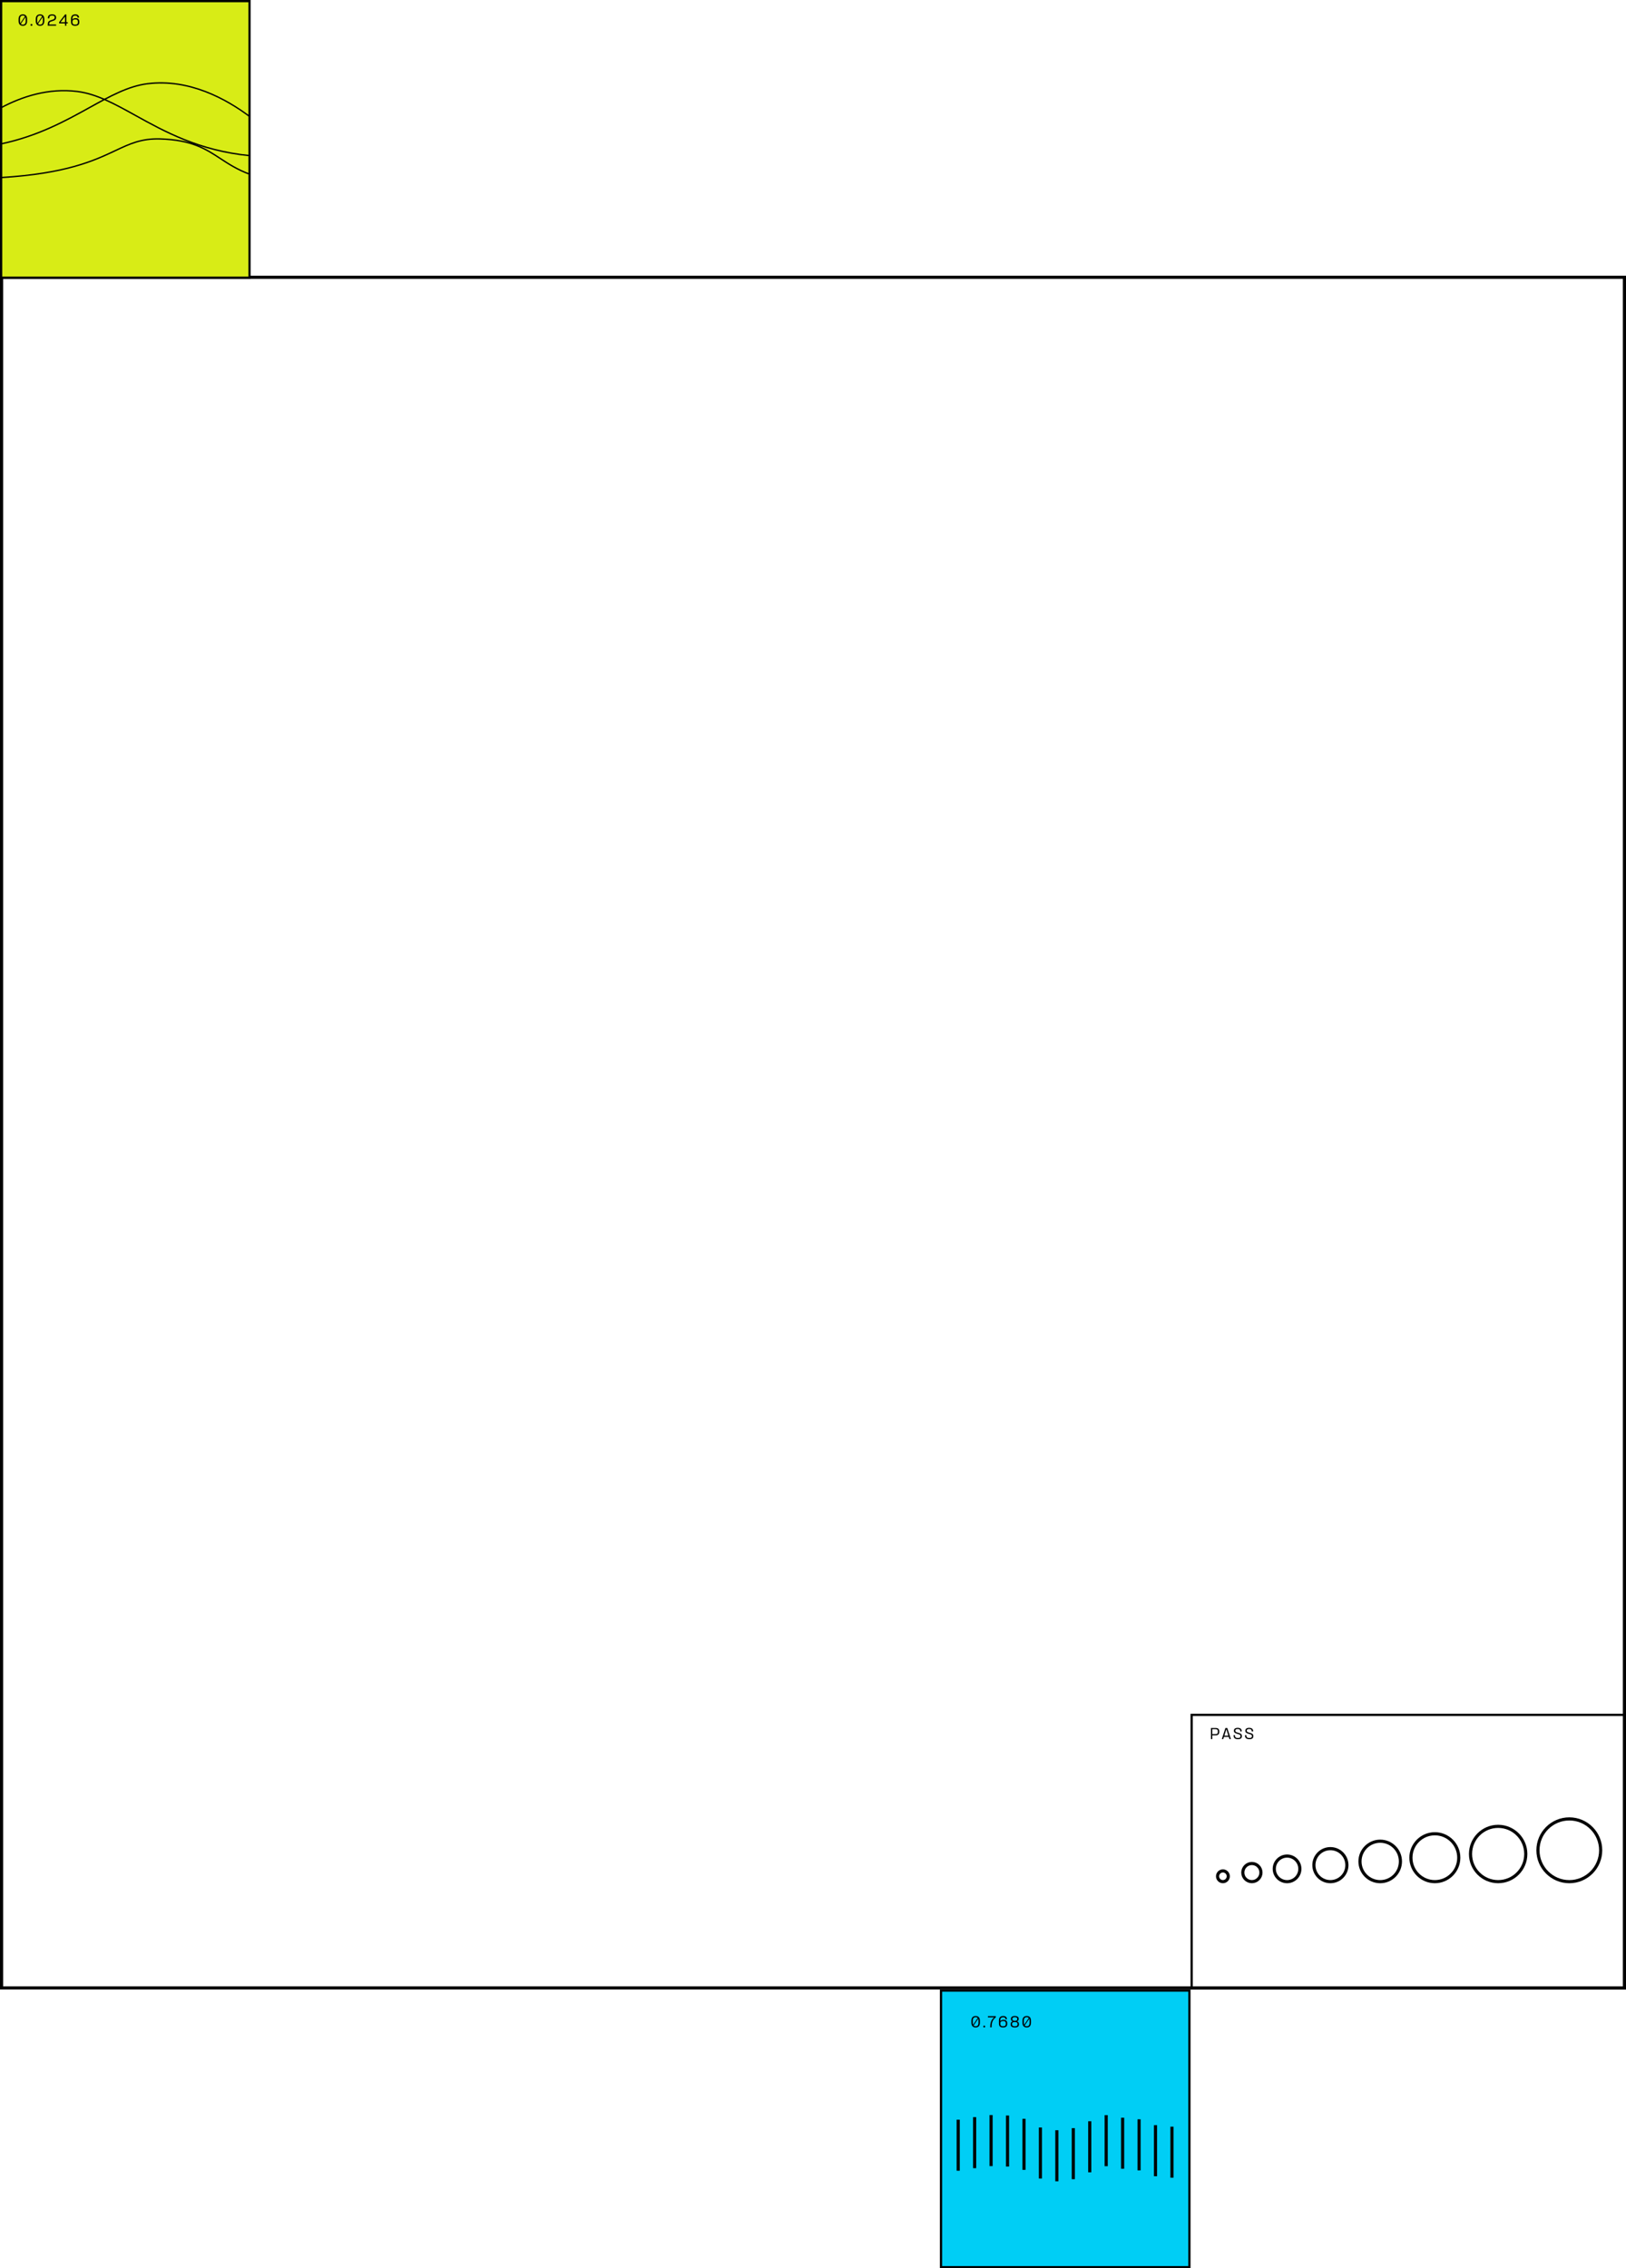 <svg width="519" height="724" viewBox="0 0 519 724" fill="none" xmlns="http://www.w3.org/2000/svg">
    <rect x="0.5" y="88.5" width="518" height="546" stroke="black"/>
    <g clip-path="url(#clip0_680_4217)">
        <path d="M379.783 635.217H300.217V723.783H379.783V635.217Z" fill="#00CEF5" stroke="black" stroke-miterlimit="10"/>
        <path d="M310.044 645.582V645.001C310.044 644.043 310.514 643.462 311.422 643.462C312.331 643.462 312.779 644.043 312.779 645.001V645.582C312.779 646.548 312.314 647.129 311.422 647.129C310.531 647.129 310.044 646.548 310.044 645.582ZM310.609 646.249L312.07 644.108C311.922 643.939 311.705 643.852 311.422 643.852C310.814 643.852 310.505 644.225 310.505 644.962V645.625C310.505 645.876 310.54 646.08 310.609 646.249ZM311.422 646.739C312.014 646.739 312.318 646.366 312.318 645.621V644.957C312.318 644.723 312.288 644.528 312.227 644.368L310.77 646.496C310.922 646.657 311.14 646.739 311.422 646.739Z" fill="black"/>
        <path d="M313.853 646.83C313.853 646.644 313.988 646.527 314.153 646.527C314.318 646.527 314.457 646.644 314.457 646.83C314.457 647.016 314.318 647.129 314.153 647.129C313.988 647.129 313.853 647.012 313.853 646.83Z" fill="black"/>
        <path d="M315.327 643.51H317.849V643.9C316.688 644.754 316.51 645.907 316.51 647.047V647.09H316.062V647.047C316.062 645.95 316.231 644.749 317.336 643.9H315.327V643.51Z" fill="black"/>
        <path d="M318.845 645.881V644.91C318.845 643.999 319.271 643.462 320.21 643.462C321.032 643.462 321.384 643.887 321.401 644.45V644.507H320.945V644.45C320.927 644.064 320.671 643.869 320.21 643.869C319.649 643.869 319.305 644.138 319.305 644.736V645.1C319.518 644.806 319.858 644.671 320.31 644.671C321.053 644.671 321.501 645.061 321.501 645.781V645.972C321.501 646.722 321.066 647.129 320.171 647.129C319.262 647.129 318.845 646.717 318.845 645.881ZM320.171 646.739C320.753 646.739 321.04 646.509 321.04 646.019V645.785C321.04 645.274 320.745 645.07 320.205 645.07C319.666 645.07 319.305 645.282 319.305 645.755V645.993C319.305 646.527 319.597 646.739 320.171 646.739Z" fill="black"/>
        <path d="M322.588 646.145V646.054C322.588 645.564 322.853 645.287 323.245 645.187C322.914 645.1 322.671 644.849 322.671 644.437V644.359C322.671 643.8 323.101 643.462 323.919 643.462C324.736 643.462 325.158 643.8 325.158 644.359V644.437C325.158 644.849 324.91 645.1 324.588 645.187C324.975 645.287 325.241 645.569 325.241 646.058V646.145C325.241 646.778 324.814 647.129 323.914 647.129C323.014 647.129 322.588 646.778 322.588 646.145ZM323.914 646.752C324.493 646.752 324.784 646.579 324.784 646.141V645.989C324.784 645.543 324.458 645.395 323.914 645.395C323.371 645.395 323.045 645.538 323.045 645.989V646.141C323.045 646.579 323.336 646.752 323.914 646.752ZM323.914 645.009C324.38 645.009 324.701 644.866 324.701 644.489V644.368C324.701 644.004 324.432 643.839 323.914 643.839C323.397 643.839 323.127 644.004 323.127 644.368V644.493C323.127 644.866 323.445 645.009 323.914 645.009Z" fill="black"/>
        <path d="M326.345 645.582V645.001C326.345 644.043 326.814 643.462 327.723 643.462C328.632 643.462 329.08 644.043 329.08 645.001V645.582C329.08 646.548 328.615 647.129 327.723 647.129C326.832 647.129 326.345 646.548 326.345 645.582ZM326.91 646.249L328.371 644.108C328.223 643.939 328.006 643.852 327.723 643.852C327.115 643.852 326.806 644.225 326.806 644.962V645.625C326.806 645.876 326.841 646.08 326.91 646.249ZM327.723 646.739C328.315 646.739 328.619 646.366 328.619 645.621V644.957C328.619 644.723 328.589 644.528 328.528 644.368L327.071 646.496C327.223 646.657 327.441 646.739 327.723 646.739Z" fill="black"/>
        <path d="M305.844 676.559V692.854" stroke="black" stroke-miterlimit="10"/>
        <path d="M311.092 675.744V692.039" stroke="black" stroke-miterlimit="10"/>
        <path d="M316.34 675.085V691.38" stroke="black" stroke-miterlimit="10"/>
        <path d="M321.588 675.232V691.527" stroke="black" stroke-miterlimit="10"/>
        <path d="M337.337 679.931V696.226" stroke="black" stroke-miterlimit="10"/>
        <path d="M342.585 679.259V695.554" stroke="black" stroke-miterlimit="10"/>
        <path d="M347.833 677.066V693.357" stroke="black" stroke-miterlimit="10"/>
        <path d="M332.089 679.051V695.342" stroke="black" stroke-miterlimit="10"/>
        <path d="M326.841 676.281V692.576" stroke="black" stroke-miterlimit="10"/>
        <path d="M353.081 675.111V691.406" stroke="black" stroke-miterlimit="10"/>
        <path d="M358.329 675.926V692.216" stroke="black" stroke-miterlimit="10"/>
        <path d="M368.825 678.314V694.609" stroke="black" stroke-miterlimit="10"/>
        <path d="M363.577 676.442V692.737" stroke="black" stroke-miterlimit="10"/>
        <path d="M374.078 678.791V695.086" stroke="black" stroke-miterlimit="10"/>
    </g>
    <g clip-path="url(#clip1_680_4217)">
        <path d="M79.783 0.217H0.217V88.783H79.783V0.217Z" fill="#D8EC16" stroke="black" stroke-miterlimit="10"/>
        <path d="M5.926 6.702V6.121C5.926 5.163 6.396 4.582 7.305 4.582C8.213 4.582 8.661 5.163 8.661 6.121V6.702C8.661 7.668 8.196 8.249 7.305 8.249C6.413 8.249 5.926 7.668 5.926 6.702ZM6.492 7.369L7.953 5.228C7.805 5.059 7.587 4.972 7.305 4.972C6.696 4.972 6.387 5.345 6.387 6.082V6.745C6.387 6.997 6.422 7.2 6.492 7.369ZM7.305 7.859C7.896 7.859 8.2 7.486 8.2 6.741V6.078C8.2 5.843 8.17 5.648 8.109 5.488L6.653 7.616C6.805 7.777 7.022 7.859 7.305 7.859Z" fill="black"/>
        <path d="M9.735 7.95C9.735 7.764 9.87 7.647 10.035 7.647C10.2 7.647 10.34 7.764 10.34 7.95C10.34 8.137 10.2 8.249 10.035 8.249C9.87 8.249 9.735 8.132 9.735 7.95Z" fill="black"/>
        <path d="M11.409 6.702V6.121C11.409 5.163 11.879 4.582 12.788 4.582C13.696 4.582 14.144 5.163 14.144 6.121V6.702C14.144 7.668 13.679 8.249 12.788 8.249C11.896 8.249 11.409 7.668 11.409 6.702ZM11.975 7.369L13.435 5.228C13.288 5.059 13.07 4.972 12.788 4.972C12.179 4.972 11.87 5.345 11.87 6.082V6.745C11.87 6.997 11.905 7.2 11.975 7.369ZM12.788 7.859C13.379 7.859 13.683 7.486 13.683 6.741V6.078C13.683 5.843 13.653 5.648 13.592 5.488L12.135 7.616C12.288 7.777 12.505 7.859 12.788 7.859Z" fill="black"/>
        <path d="M16.288 6.446L16.744 6.286C17.171 6.164 17.453 6.021 17.453 5.583V5.557C17.453 5.128 17.157 4.972 16.64 4.972C16.036 4.972 15.744 5.189 15.744 5.748V5.865H15.283V5.77C15.283 4.994 15.727 4.582 16.636 4.582C17.449 4.582 17.914 4.911 17.914 5.596C17.914 6.216 17.505 6.502 16.988 6.637L16.518 6.801C15.801 6.992 15.705 7.248 15.705 7.816H17.91V8.206H15.249V7.79C15.249 7.14 15.427 6.684 16.288 6.446Z" fill="black"/>
        <path d="M21.192 7.088H21.627V7.478H21.192V8.206H20.74V7.478H18.875V7.07L20.749 4.625H21.192V7.088ZM20.74 7.088V5.271L19.31 7.088H20.74Z" fill="black"/>
        <path d="M22.666 7.001V6.03C22.666 5.12 23.093 4.582 24.032 4.582C24.854 4.582 25.206 5.007 25.223 5.57V5.627H24.767V5.57C24.749 5.185 24.493 4.99 24.032 4.99C23.471 4.99 23.127 5.258 23.127 5.856V6.221C23.34 5.926 23.68 5.791 24.132 5.791C24.875 5.791 25.323 6.182 25.323 6.901V7.092C25.323 7.842 24.888 8.249 23.993 8.249C23.084 8.249 22.666 7.838 22.666 7.001ZM23.993 7.859C24.575 7.859 24.862 7.629 24.862 7.14V6.906C24.862 6.394 24.567 6.19 24.027 6.19C23.488 6.19 23.127 6.403 23.127 6.875V7.114C23.127 7.647 23.419 7.859 23.993 7.859Z" fill="black"/>
        <path d="M79.757 49.899C63.543 48.343 52.346 42.14 43.142 37.042C36.493 33.357 30.75 30.175 24.627 29.412C15.54 28.281 7.118 30.99 0.27 34.662L0.196 34.211C7.083 30.54 15.544 27.848 24.68 28.983C30.884 29.755 36.663 32.954 43.35 36.66C52.516 41.737 63.664 47.918 79.796 49.466L79.752 49.899H79.757Z" fill="black"/>
        <path d="M79.844 37.579C72.243 31.818 60.39 25.286 47.129 26.933C41.007 27.696 35.267 30.878 28.615 34.562C21.071 38.737 12.192 43.657 0.309 46.154L0.322 45.707C12.096 43.215 20.914 38.329 28.401 34.181C35.093 30.474 40.867 27.275 47.072 26.504C60.342 24.856 72.195 31.294 79.87 37.059L79.844 37.584V37.579Z" fill="black"/>
        <path d="M79.77 55.873C75.704 54.377 72.891 52.539 70.247 50.805C65.582 47.753 61.177 44.866 51.081 44.563C45.176 44.385 41.537 46.097 36.928 48.265C30.128 51.464 21.293 55.612 0.3 56.891L0.27 56.462C21.184 55.192 29.971 51.061 36.741 47.875C41.402 45.681 45.085 43.956 51.09 44.129C61.308 44.437 65.764 47.355 70.478 50.441C73.091 52.149 75.865 53.965 79.87 55.443L79.765 55.868L79.77 55.873Z" fill="black"/>
    </g>
    <g clip-path="url(#clip2_680_4217)">
        <path d="M518.786 547.214H380.214V634.785H518.786V547.214Z" stroke="black" stroke-miterlimit="10"/>
        <path d="M386.519 551.535H388.024C388.804 551.535 389.186 551.904 389.186 552.681V552.728C389.186 553.5 388.813 553.886 388.024 553.886H386.965V555.079H386.519V551.535ZM388.011 553.5C388.508 553.5 388.719 553.281 388.719 552.779V552.625C388.719 552.127 388.508 551.917 388.011 551.917H386.96V553.5H388.011Z" fill="black"/>
        <path d="M391.146 551.535H391.729L392.896 555.079H392.42L392.201 554.384H390.674L390.455 555.079H389.984L391.146 551.535ZM392.077 553.994L391.459 552.024L391.438 551.964L391.416 552.024L390.799 553.994H392.077Z" fill="black"/>
        <path d="M393.736 553.951V553.826H394.195V553.994C394.195 554.513 394.495 554.732 395.147 554.732C395.692 554.732 395.94 554.569 395.94 554.178V554.135C395.94 553.74 395.713 553.629 395.31 553.522L394.65 553.32C394.199 553.178 393.839 552.951 393.839 552.419C393.839 551.823 394.272 551.492 395.061 551.492C395.893 551.492 396.335 551.861 396.335 552.535V552.642H395.876V552.518C395.876 552.071 395.619 551.878 395.061 551.878C394.564 551.878 394.298 552.037 394.298 552.38V552.41C394.298 552.741 394.56 552.869 394.89 552.96L395.563 553.161C396.035 553.303 396.404 553.513 396.404 554.127C396.404 554.8 396.005 555.122 395.134 555.122C394.186 555.122 393.736 554.714 393.736 553.951Z" fill="black"/>
        <path d="M397.386 553.951V553.826H397.845V553.994C397.845 554.513 398.145 554.732 398.797 554.732C399.341 554.732 399.59 554.569 399.59 554.178V554.135C399.59 553.74 399.363 553.629 398.96 553.522L398.299 553.32C397.849 553.178 397.489 552.951 397.489 552.419C397.489 551.823 397.922 551.492 398.711 551.492C399.543 551.492 399.985 551.861 399.985 552.535V552.642H399.526V552.518C399.526 552.071 399.268 551.878 398.711 551.878C398.213 551.878 397.948 552.037 397.948 552.38V552.41C397.948 552.741 398.209 552.869 398.539 552.96L399.213 553.161C399.684 553.303 400.053 553.513 400.053 554.127C400.053 554.8 399.654 555.122 398.784 555.122C397.836 555.122 397.386 554.714 397.386 553.951Z" fill="black"/>
        <path d="M390.34 600.585C391.285 600.585 392.051 599.819 392.051 598.873C392.051 597.928 391.285 597.161 390.34 597.161C389.395 597.161 388.629 597.928 388.629 598.873C388.629 599.819 389.395 600.585 390.34 600.585Z" stroke="black" stroke-miterlimit="10"/>
        <path d="M399.586 600.585C401.184 600.585 402.481 599.288 402.481 597.689C402.481 596.089 401.184 594.793 399.586 594.793C397.987 594.793 396.691 596.089 396.691 597.689C396.691 599.288 397.987 600.585 399.586 600.585Z" stroke="black" stroke-miterlimit="10"/>
        <path d="M410.817 600.589C413.072 600.589 414.9 598.761 414.9 596.505C414.9 594.249 413.072 592.42 410.817 592.42C408.563 592.42 406.735 594.249 406.735 596.505C406.735 598.761 408.563 600.589 410.817 600.589Z" stroke="black" stroke-miterlimit="10"/>
        <path d="M424.648 600.585C427.556 600.585 429.914 598.226 429.914 595.316C429.914 592.406 427.556 590.047 424.648 590.047C421.739 590.047 419.382 592.406 419.382 595.316C419.382 598.226 421.739 600.585 424.648 600.585Z" stroke="black" stroke-miterlimit="10"/>
        <path d="M440.546 600.589C444.11 600.589 447 597.698 447 594.132C447 590.566 444.11 587.675 440.546 587.675C436.981 587.675 434.091 590.566 434.091 594.132C434.091 597.698 436.981 600.589 440.546 600.589Z" stroke="black" stroke-miterlimit="10"/>
        <path d="M457.987 600.585C462.205 600.585 465.625 597.164 465.625 592.944C465.625 588.723 462.205 585.302 457.987 585.302C453.769 585.302 450.349 588.723 450.349 592.944C450.349 597.164 453.769 600.585 457.987 600.585Z" stroke="black" stroke-miterlimit="10"/>
        <path d="M478.19 600.585C483.062 600.585 487.012 596.634 487.012 591.759C487.012 586.885 483.062 582.934 478.19 582.934C473.318 582.934 469.369 586.885 469.369 591.759C469.369 596.634 473.318 600.585 478.19 600.585Z" stroke="black" stroke-miterlimit="10"/>
        <path d="M500.907 600.59C506.435 600.59 510.916 596.106 510.916 590.575C510.916 585.045 506.435 580.561 500.907 580.561C495.379 580.561 490.897 585.045 490.897 590.575C490.897 596.106 495.379 600.59 500.907 600.59Z" stroke="black" stroke-miterlimit="10"/>
    </g>
    <defs>
        <clipPath id="clip0_680_4217">
            <rect width="80" height="89" fill="white" transform="translate(300 635)"/>
        </clipPath>
        <clipPath id="clip1_680_4217">
            <rect width="80" height="89" fill="white"/>
        </clipPath>
        <clipPath id="clip2_680_4217">
            <rect width="139" height="88" fill="white" transform="translate(380 547)"/>
        </clipPath>
    </defs>
</svg>
